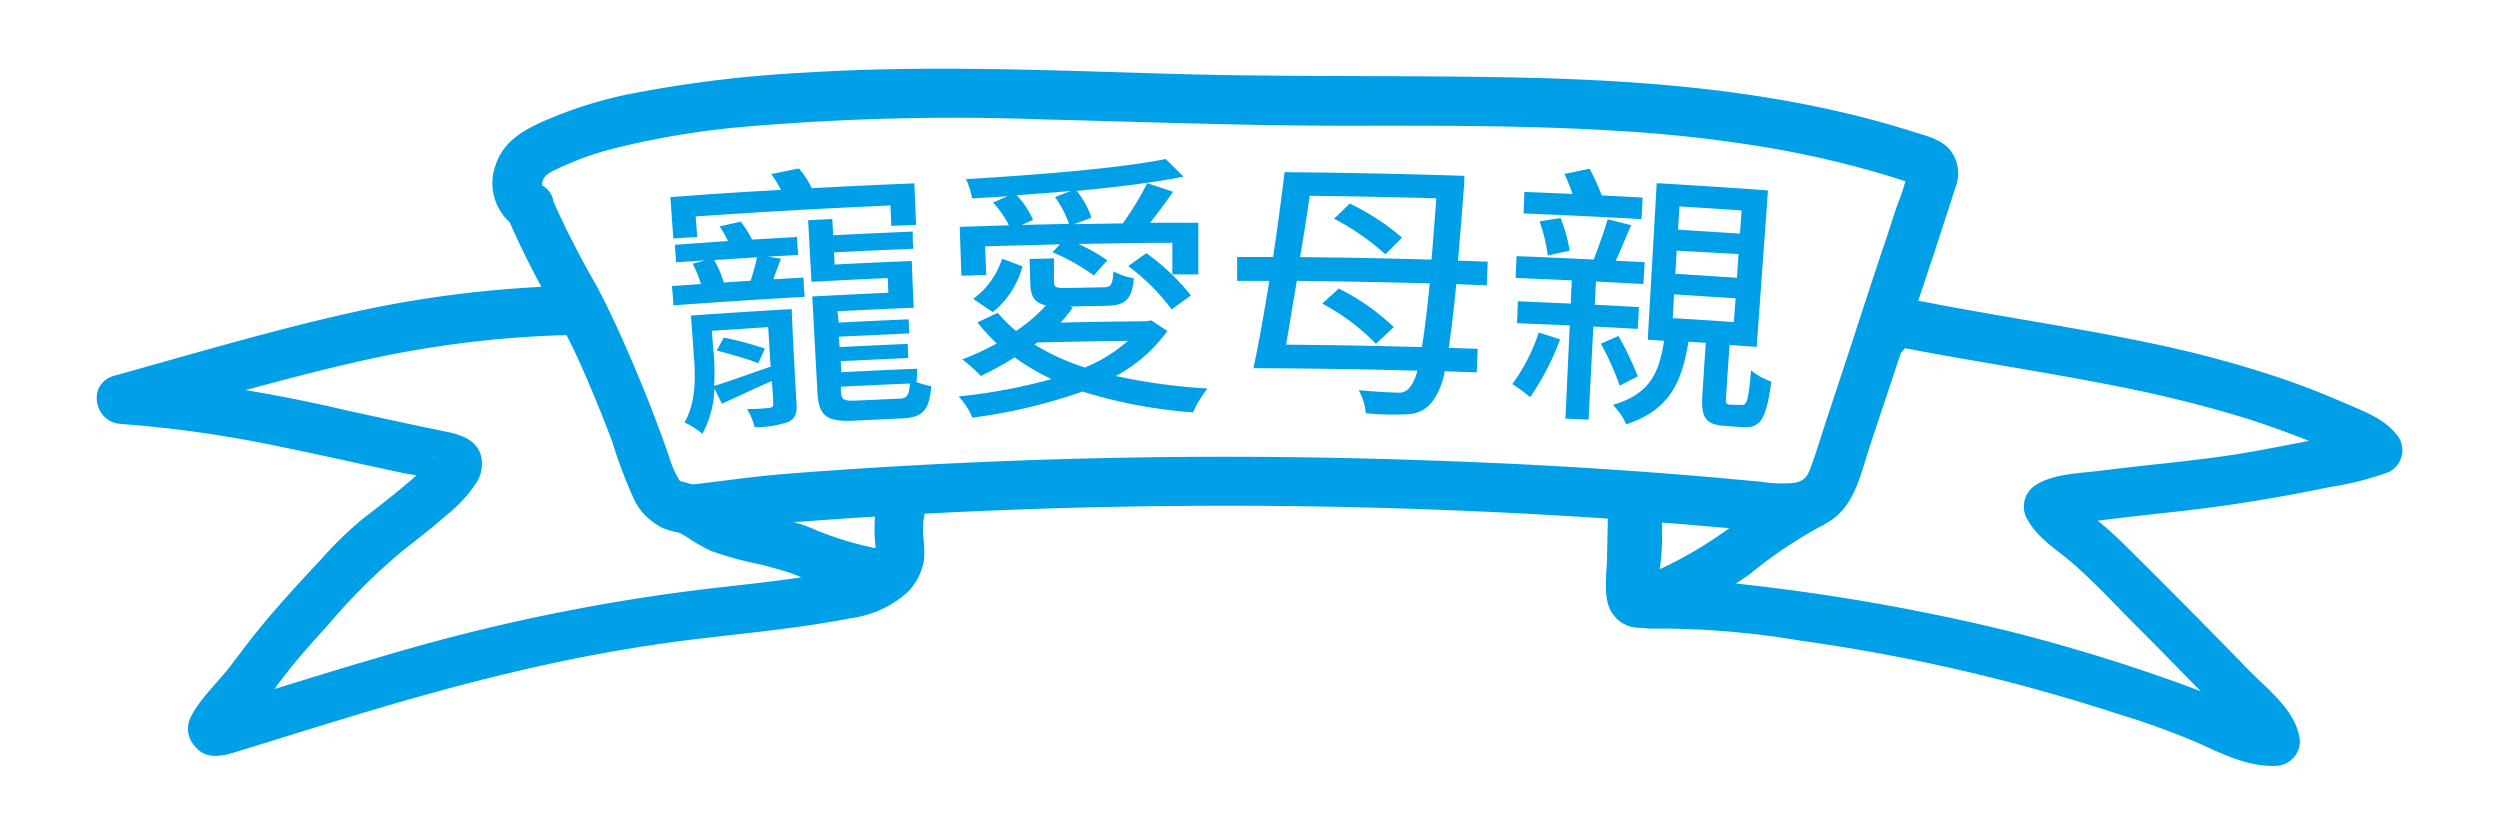 <svg id="圖層_1" data-name="圖層 1" xmlns="http://www.w3.org/2000/svg" xmlns:xlink="http://www.w3.org/1999/xlink" viewBox="0 0 259.31 86"><defs><style>.cls-1{fill:none;}.cls-2{clip-path:url(#clip-path);}.cls-3{opacity:0.64;}.cls-4{fill:#00a0e9;}</style><clipPath id="clip-path"><rect class="cls-1" x="939.64" y="262.84" width="587.34" height="982.17"/></clipPath></defs><title>工作區域 20</title><path class="cls-4" d="M81,26.83c-.28.76-.56,1.5-.79,2.14l3.14-.18c0,.66.07,1.32.11,2q-6.81.38-13.62.88c0-.66-.09-1.32-.14-2l3-.21a11.7,11.7,0,0,0-.85-2.1L73.13,27l-3,.21L70,25.39,75.5,25a9.08,9.08,0,0,0-.87-1.52l2.2-.49A10.71,10.71,0,0,1,78,24.85l4.68-.27c0,.62.07,1.24.11,1.86l-3.15.18Zm1.62,14.94c.07,1.12-.13,1.65-.86,2a10.3,10.3,0,0,1-3.49.53,6.51,6.51,0,0,0-.78-1.87,21.84,21.84,0,0,0,2.31-.12c.31-.05.42-.14.4-.43,0-.79-.09-1.58-.14-2.37-1.84.83-3.61,1.63-5.18,2.37l-.78-1.59A10.55,10.55,0,0,1,72.86,45,7.93,7.93,0,0,0,71,43.82c1.16-2,1.13-4.54,1-6.51l-.33-4.58q5.22-.37,10.45-.67C82.24,35.3,82.43,38.53,82.61,41.77Zm-10.3-17.2-2.48.17c-.1-1.43-.2-2.86-.31-4.29Q75.25,20,81,19.7a11.34,11.34,0,0,0-1-1.64l2.86-.59a8.35,8.35,0,0,1,1.33,2.05q5.32-.29,10.65-.5l.18,4.3-2.57.11-.09-2.12q-10.11.44-20.2,1.14Zm1.75,12.65a23.57,23.57,0,0,1,0,2.81c1.57-.48,3.69-1.25,5.86-2l-.25-4.1-5.85.38Zm1-2.2a33.69,33.69,0,0,1,4.27,1.14l-.69,1.51c-1-.4-2.89-.94-4.31-1.31Zm-1-8.05a10.79,10.79,0,0,1,1,2.33l2.78-.18a24.37,24.37,0,0,0,.68-2.43Zm21,12.66a8.77,8.77,0,0,0,1.52.43c-.19,2.48-.85,3.25-3.07,3.34l-4.88.23c-2.85.14-3.72-.44-3.85-2.88l-.54-10q3.94-.21,7.89-.39l-.06-1.52q-4,.18-7.91.39c-.12-2.13-.23-4.26-.35-6.39l2.51-.13.09,1.69q4.13-.21,8.25-.38c0,.59,0,1.19.07,1.78-2.74.11-5.49.24-8.23.38l.06,1.26c2.65-.14,5.31-.26,8-.37.06,1.62.13,3.23.2,4.85q-4,.17-7.91.36L87,33.46c2.42-.12,4.83-.24,7.25-.34l.06,1.46L87,34.92,87.09,36q3.52-.18,7.06-.33l.06,1.46-7,.33.06,1.15q3.94-.21,7.87-.36Zm-1.87,1.72c.87,0,1.09-.31,1.18-1.57-2.39.1-4.77.21-7.16.33l0,.49c.05.89.29,1,1.58.95Z"/><path class="cls-4" d="M121.08,34.33A15.5,15.5,0,0,1,115.73,39a62.18,62.18,0,0,0,9.52,1.3,11,11,0,0,0-1.5,2.47,50.1,50.1,0,0,1-11.46-2.16,56.42,56.42,0,0,1-11.43,2.71,7.37,7.37,0,0,0-1.43-2.2,58,58,0,0,0,9.63-1.8,24.75,24.75,0,0,1-3.82-2.25A35.29,35.29,0,0,1,101.73,39a16,16,0,0,0-1.91-1.72,28.83,28.83,0,0,0,3.57-1.66,17.73,17.73,0,0,1-2-2.18l2.1-1a15.34,15.34,0,0,0,1.89,1.89,15.71,15.71,0,0,0,3.11-2.66c-1.2-.26-1.6-.91-1.63-2.37l-.06-2.44,2.52-.06,0,2.41c0,.6.22.68,1.34.66l3.74-.07c.82,0,1-.21,1.09-1.65a7.35,7.35,0,0,0,2.12.72c-.21,2.24-.9,2.82-2.89,2.85l-3.73.07.29.11A13.93,13.93,0,0,1,110,33.46c3-.07,6-.11,8.94-.14l.47-.09ZM102.3,28.52l-2.58.08c-.06-1.69-.12-3.38-.17-5.07l5.1-.16A10.83,10.83,0,0,0,103,21l1.52-.65c-1.24.09-2.48.16-3.69.23a8.23,8.23,0,0,0-.63-2c7.23-.43,16-1.12,20.71-2.09l1.85,1.83c-3.08.62-7,1.09-11.08,1.48a8.88,8.88,0,0,1,1.53,2.78l-1.79.67,5.05-.08A34.36,34.36,0,0,0,119,19l2.68.89c-.77,1.1-1.62,2.25-2.38,3.21l5,0c0,1.79,0,3.57,0,5.36l-2.7,0c0-1.1,0-2.19,0-3.28-3.25,0-6.49.07-9.74.13a17.22,17.22,0,0,1,3,1.7c-.47.52-.93,1-1.39,1.57a21.52,21.52,0,0,0-4.3-2.42l.78-.82-7.77.21ZM100.94,31a8.17,8.17,0,0,0,3-4.17l2.11.8a9,9,0,0,1-3.08,4.74ZM111.1,19.8c-1.86.18-3.78.31-5.65.45a8.55,8.55,0,0,1,1.7,2.56l-1.17.52,4.9-.11a10.92,10.92,0,0,0-1.45-2.78Zm-3.81,15.93a23.64,23.64,0,0,0,5.24,2.39A16,16,0,0,0,117,35.35q-4.69.06-9.38.17Zm11.61-9.47a22.85,22.85,0,0,1,4.63,4.39l-2,1.44a21.76,21.76,0,0,0-4.51-4.49Z"/><path class="cls-4" d="M151.05,29.47c-.26,2.72-.53,4.9-.78,6.61l3,.1-.09,2.44-3.33-.11a7.31,7.31,0,0,1-1.18,3,3.32,3.32,0,0,1-2.58,1.45,28.56,28.56,0,0,1-4.43-.1,5.79,5.79,0,0,0-.73-2.39c1.79.17,3.26.24,4,.25a1.39,1.39,0,0,0,1.28-.51,4.45,4.45,0,0,0,.8-1.76q-8.47-.23-17-.26c.53-2.44,1.1-5.65,1.65-9.06l-3.34,0c0-.82,0-1.64,0-2.47l3.73,0c.46-3.07.87-6.11,1.19-8.8q9.33.07,18.65.38s0,1.06-.07,1.46c-.21,2.78-.41,5.21-.59,7.33l3.08.11-.09,2.46ZM147.48,36c.28-1.65.54-3.83.82-6.61q-6.88-.18-13.79-.26c-.4,2.38-.77,4.64-1.11,6.62Q140.44,35.81,147.48,36ZM135.85,20.31c-.29,2-.64,4.24-1,6.36q6.81.06,13.63.26c.17-1.89.32-4,.5-6.36Q142.44,20.39,135.85,20.31Zm6.87,15.35a22.64,22.64,0,0,0-5.57-4.17l1.71-1.56a23,23,0,0,1,5.71,4ZM140,21.11a25,25,0,0,1,5.42,3.53l-1.72,1.74a25.29,25.29,0,0,0-5.32-3.69Z"/><path class="cls-4" d="M165.27,33.87q-.26,4.83-.49,9.66l-2.41-.11.45-9.67-5.47-.23.09-2.27c1.83.08,3.66.15,5.49.24,0-.8.07-1.61.11-2.41l-5.83-.25.09-2.26c2.66.1,5.33.22,8,.35.5-1.27,1.12-3,1.45-4.18l2.45.62c-.57,1.23-1.08,2.58-1.61,3.68l3,.16-.13,2.26-4.92-.26-.12,2.41,4.58.24-.12,2.26Zm-3.45,1.33a27.23,27.23,0,0,1-3.11,6,15,15,0,0,0-1.85-1.36,19.4,19.4,0,0,0,2.75-5.35Zm8.44-12.47q-6.1-.35-12.23-.59l.09-2.23q2.5.09,5,.21c-.26-.73-.56-1.46-.85-2.08l2.61-.54a24.89,24.89,0,0,1,1.26,2.77l4.24.22C170.35,21.24,170.31,22,170.26,22.73Zm-9.72,3.77a16.74,16.74,0,0,0-.85-3.54l2.17-.34A14,14,0,0,1,162.8,26ZM168,40a28.56,28.56,0,0,0-1.95-4.35l1.82-.8a29.55,29.55,0,0,1,2,4.19ZM180.68,42c.51,0,.66-.36.95-3.59a6.36,6.36,0,0,0,2.09,1.16c-.49,3.94-1.17,4.86-2.89,4.74l-1.92-.13c-2.07-.14-2.48-.92-2.33-3.24.11-1.79.23-3.59.35-5.38l-1.8-.12c-.68,4.25-2,7.12-6.45,8.57A6.52,6.52,0,0,0,167.29,42c3.81-1.12,4.82-3.3,5.31-6.66l-1.69-.1L171.84,19q5.78.33,11.54.75l-1.17,16.23-2.81-.2c-.13,1.8-.25,3.59-.37,5.39-.05.66,0,.77.46.81Zm-6.63-18.18,6.43.41.16-2.4c-2.15-.15-4.29-.29-6.44-.42Zm-.28,4.58,6.39.41c.06-.82.12-1.64.17-2.46L173.92,26ZM173.5,33q3.17.18,6.35.41c.05-.82.11-1.65.17-2.47l-6.38-.41C173.59,31.36,173.55,32.18,173.5,33Z"/><path class="cls-4" d="M52.47,22.09c2.2,5.47,5.41,10.45,7.81,15.84Q62,41.82,63.5,45.81a49.1,49.1,0,0,0,2.33,6.12,6.19,6.19,0,0,0,5.71,3.38,28.47,28.47,0,0,0,4.22-.53c1.49-.24,3-.33,4.5-.45q9.33-.75,18.68-1.2a590.1,590.1,0,0,1,74.87,1.18c3,.25,6.09.52,9.13.8,2.46.23,5.09.26,7.17-1.27,2.43-1.78,3-5.11,3.92-7.82L197,37.11c1.94-5.86,3.93-11.71,5.8-17.59a3.92,3.92,0,0,0-.72-4.18c-1-1-2.5-1.31-3.79-1.72-2.77-.88-5.59-1.62-8.43-2.25-11.35-2.5-23-3.19-34.61-3.37-11.8-.19-23.58,0-35.37-.39-12.17-.36-24.36-.84-36.52-.07A129.56,129.56,0,0,0,65,9.81a44.58,44.58,0,0,0-8.13,2.55c-2.32,1-4.56,2.13-5.43,4.67a5.46,5.46,0,0,0,2.18,6.59c2.84,1.68,5.42-2.74,2.59-4.42.05,0,0,.66,0-.17,0,.12.09-.3.11-.35.19-.52.76-.81,1.33-1.09a31,31,0,0,1,5.82-2.14A86.38,86.38,0,0,1,78,13.08a254.58,254.58,0,0,1,30.38-.69c10.11.25,20.21.63,30.32.65,9.68,0,19.37-.07,29,.53a143.08,143.08,0,0,1,16,1.8q4,.69,7.85,1.67,2,.51,4,1.11c.59.17,1.18.36,1.76.55l.88.28c.89.28-.05.13-.14-.44V17.18a25.89,25.89,0,0,1-1.32,4.26c-.52,1.57-1,3.13-1.55,4.69q-1.52,4.57-3,9.15l-2.94,8.91c-.47,1.44-.9,2.9-1.43,4.31-.33.89-.64,1.39-1.62,1.57a12.92,12.92,0,0,1-3.51-.1l-4.93-.45q-4.69-.41-9.39-.73-9.63-.67-19.3-1-19.2-.72-38.41-.18-9.61.27-19.2.85c-3.23.2-6.47.42-9.7.67-3,.23-5.92.64-8.89,1a8.83,8.83,0,0,1-1.84.1c-.35-.07.23.23-.28-.12.31.21-.26-.28-.28-.31a9.7,9.7,0,0,1-1-2.26c-1-2.89-2.08-5.72-3.25-8.52-1.35-3.21-2.75-6.41-4.39-9.48a94,94,0,0,1-4.48-8.77,2.63,2.63,0,0,0-3.14-1.79,2.58,2.58,0,0,0-1.79,3.15Z"/><path class="cls-4" d="M59.76,29.63a117.38,117.38,0,0,0-23.83,2.91c-8.1,1.83-16.07,4.21-24.07,6.43-2.87.79-2.14,4.84.68,5a125.44,125.44,0,0,1,17,2.46c2.81.57,5.6,1.19,8.4,1.8l4.23.91a25.3,25.3,0,0,1,4.18.92l-1.12-.66a2.35,2.35,0,0,1-.34-1.82c-.07.25-.11,0,.14-.3,0,0-.06.16-.1.17s-.36.54-.1.18-.18.21-.26.3a25.87,25.87,0,0,1-2.28,2.16c-1.58,1.36-3.25,2.62-4.89,3.91a38.82,38.82,0,0,0-4.14,4.07c-2.06,2.19-4.1,4.4-6,6.7-1.16,1.38-2.23,2.83-3.32,4.26-1.32,1.73-3.12,3.35-4.12,5.28a2.68,2.68,0,0,0,.4,3.1c1.16,1.47,2.94,1,4.46.52l4.44-1.37q4.23-1.32,8.48-2.6C43,72.34,48.52,70.8,54.07,69.52a166.4,166.4,0,0,1,17.69-3.18c5.51-.67,11-1.15,16.5-2.22a11,11,0,0,0,5.85-2.67,6.22,6.22,0,0,0,1.66-3c.34-1.58-.27-3.18.07-4.72.71-3.21-4.23-4.58-4.93-1.36a15.74,15.74,0,0,0-.1,4.28c0,.61.09.39-.06.81s.3-.45-.08.17c-.27.44.22-.17-.18.23,0,0-.35.32,0,.06a4.81,4.81,0,0,1-.41.27c-.19.11-.37.21-.56.3-.38.19.3-.11-.11.05a16.33,16.33,0,0,1-2.49.67c-4.84,1-9.76,1.39-14.66,2A201.16,201.16,0,0,0,39.94,68c-2.92.84-5.84,1.73-8.75,2.63l-4.32,1.33-2.21.69a13.65,13.65,0,0,1-2.29.76l1.3.35.15.11c.14,1,.27,2.06.4,3.1A25.81,25.81,0,0,1,27,73.41l1.5-2,.9-1.19c.08-.09.89-1.14.48-.62,1.42-1.79,3-3.5,4.5-5.19A62.43,62.43,0,0,1,42,56.93c1.45-1.12,2.89-2.25,4.27-3.46a14.24,14.24,0,0,0,3.22-3.53,3.59,3.59,0,0,0,.4-2.68c-.48-1.68-2.14-2.19-3.68-2.5-3.45-.7-6.9-1.46-10.34-2.21a157,157,0,0,0-23.29-3.67c.23,1.67.46,3.35.68,5,7.87-2.18,15.71-4.51,23.67-6.33a110.83,110.83,0,0,1,22.87-2.82c3.29-.06,3.3-5.18,0-5.12Z"/><path class="cls-4" d="M69.69,55a2.16,2.16,0,0,1,.53.13,10.06,10.06,0,0,1,1.15.66,17.88,17.88,0,0,0,2.45,1.38A37.39,37.39,0,0,0,79,58.57c.76.21,1.53.41,2.28.64.41.12.81.25,1.2.4-.65-.24.25.11.26.11l.68.29c.88.33,1.81.56,2.7.87a17,17,0,0,0,3.27.94A2.65,2.65,0,0,0,92.56,60a2.58,2.58,0,0,0-1.79-3.15,34.19,34.19,0,0,1-6-1.81c-.64-.21.31.13,0,0s-.59-.26-.9-.38-.86-.31-1.3-.44c-.82-.24-1.64-.46-2.46-.68l-2.7-.69-1.05-.25a4.69,4.69,0,0,1-.61-.18c.3.12-.19-.12-.27-.16-1.9-1.05-3.51-2.37-5.78-2.42-3.29-.08-3.29,5,0,5.11Z"/><path class="cls-4" d="M167.28,53.25a27.26,27.26,0,0,1,0,3.94,29.87,29.87,0,0,0-.45,4.3c.19,2.55,2.43,3.8,4.78,3.71a87.36,87.36,0,0,1,15.13,1.25A190.31,190.31,0,0,1,219.51,74a82.18,82.18,0,0,1,8.35,3c2.59,1.17,5.22,2.52,8.15,2.44a2.58,2.58,0,0,0,2.55-2.56c-.3-3.13-3.32-5.32-5.38-7.45-2.22-2.28-4.45-4.56-6.69-6.81s-4.38-4.4-6.59-6.57a32.19,32.19,0,0,0-3.15-2.67,7,7,0,0,1-2.07-2.13c-.31,1.17-.61,2.34-.92,3.5.32-.2-.13,0-.26.09.15,0,.3-.11.45-.15.38-.11.77-.2,1.16-.28s1-.18,1.53-.26l1.43-.2c2.89-.37,5.79-.66,8.69-1,5-.57,10-1.42,14.94-2.44a31.47,31.47,0,0,0,6.21-1.6,2.56,2.56,0,0,0,.92-3.5c-1.28-1.89-3.48-2.67-5.49-3.55-2.17-.94-4.37-1.81-6.61-2.58a116.93,116.93,0,0,0-13.29-3.61c-9-1.91-18.05-3.11-27-5a2.67,2.67,0,0,0-2.89,1.18,3.37,3.37,0,0,0-.43,1.61l-.06.44c-.07.54.13-.4.22-.53a2.57,2.57,0,0,0,.91,3.5,2.61,2.61,0,0,0,3.5-.91,3.41,3.41,0,0,0,.43-1.62l.06-.44c.06-.54-.13.4-.22.53l-2.88,1.18c8.52,1.76,17.16,2.93,25.69,4.69a127.53,127.53,0,0,1,12.45,3.17c2,.65,4,1.36,6,2.15,1,.38,1.88.78,2.8,1.2.54.25,2.07.68,2.38,1.14l.92-3.5c.78-.34.25-.12-.16,0s-.77.2-1.15.29c-1.08.26-2.17.49-3.25.72q-3.72.76-7.47,1.43c-5,.87-10.15,1.25-15.38,1.92-2.08.27-4.91.3-6.74,1.48a2.63,2.63,0,0,0-.92,3.51c1.16,2.13,3.19,3.23,4.94,4.79,2.2,1.94,4.22,4.14,6.29,6.21s4.14,4.18,6.19,6.28l3.24,3.33,1.53,1.59c.23.24.46.47.68.71s.36.54.32.13L236,74.34c-2,.06-3.94-1-5.75-1.82-2.32-1-4.73-1.86-7.13-2.68q-7.37-2.52-14.91-4.41a217.2,217.2,0,0,0-31.33-5.22,28,28,0,0,0-4-.22c-.38,0-.76.06-1.14.08l-.54,0c-.19,0-.18,0,0,0l-.24-.06c-.11-.1,1.2.89.91,1a8.78,8.78,0,0,0,.17-1.11c.12-.76.21-1.53.28-2.29a29.37,29.37,0,0,0,0-4.4,2.62,2.62,0,0,0-2.56-2.55,2.58,2.58,0,0,0-2.56,2.55Z"/><path class="cls-4" d="M166.78,52.11c0,1.83-.05,3.66-.09,5.5,0,1.58-.33,3.45.09,5a3.38,3.38,0,0,0,3.53,2.5A8.93,8.93,0,0,0,173.58,64a43.69,43.69,0,0,0,7.87-4.41,46.68,46.68,0,0,1,7.5-5.05,2.58,2.58,0,0,0,.91-3.5,2.61,2.61,0,0,0-3.5-.91A35.85,35.85,0,0,0,180,54.31a42.91,42.91,0,0,1-6.8,4.23c-.94.47-1.92.88-2.87,1.34-.23.11-.59.13,0,0-.07,0-.41.2-.48.15.42,0,.5-.05.24,0l.42,0a1.79,1.79,0,0,1,1.26,1.18q0,.47,0,.15a13.93,13.93,0,0,0,0-2.33c0-.73,0-1.46,0-2.2,0-1.58.06-3.17.08-4.76a2.56,2.56,0,1,0-5.12,0Z"/></svg>